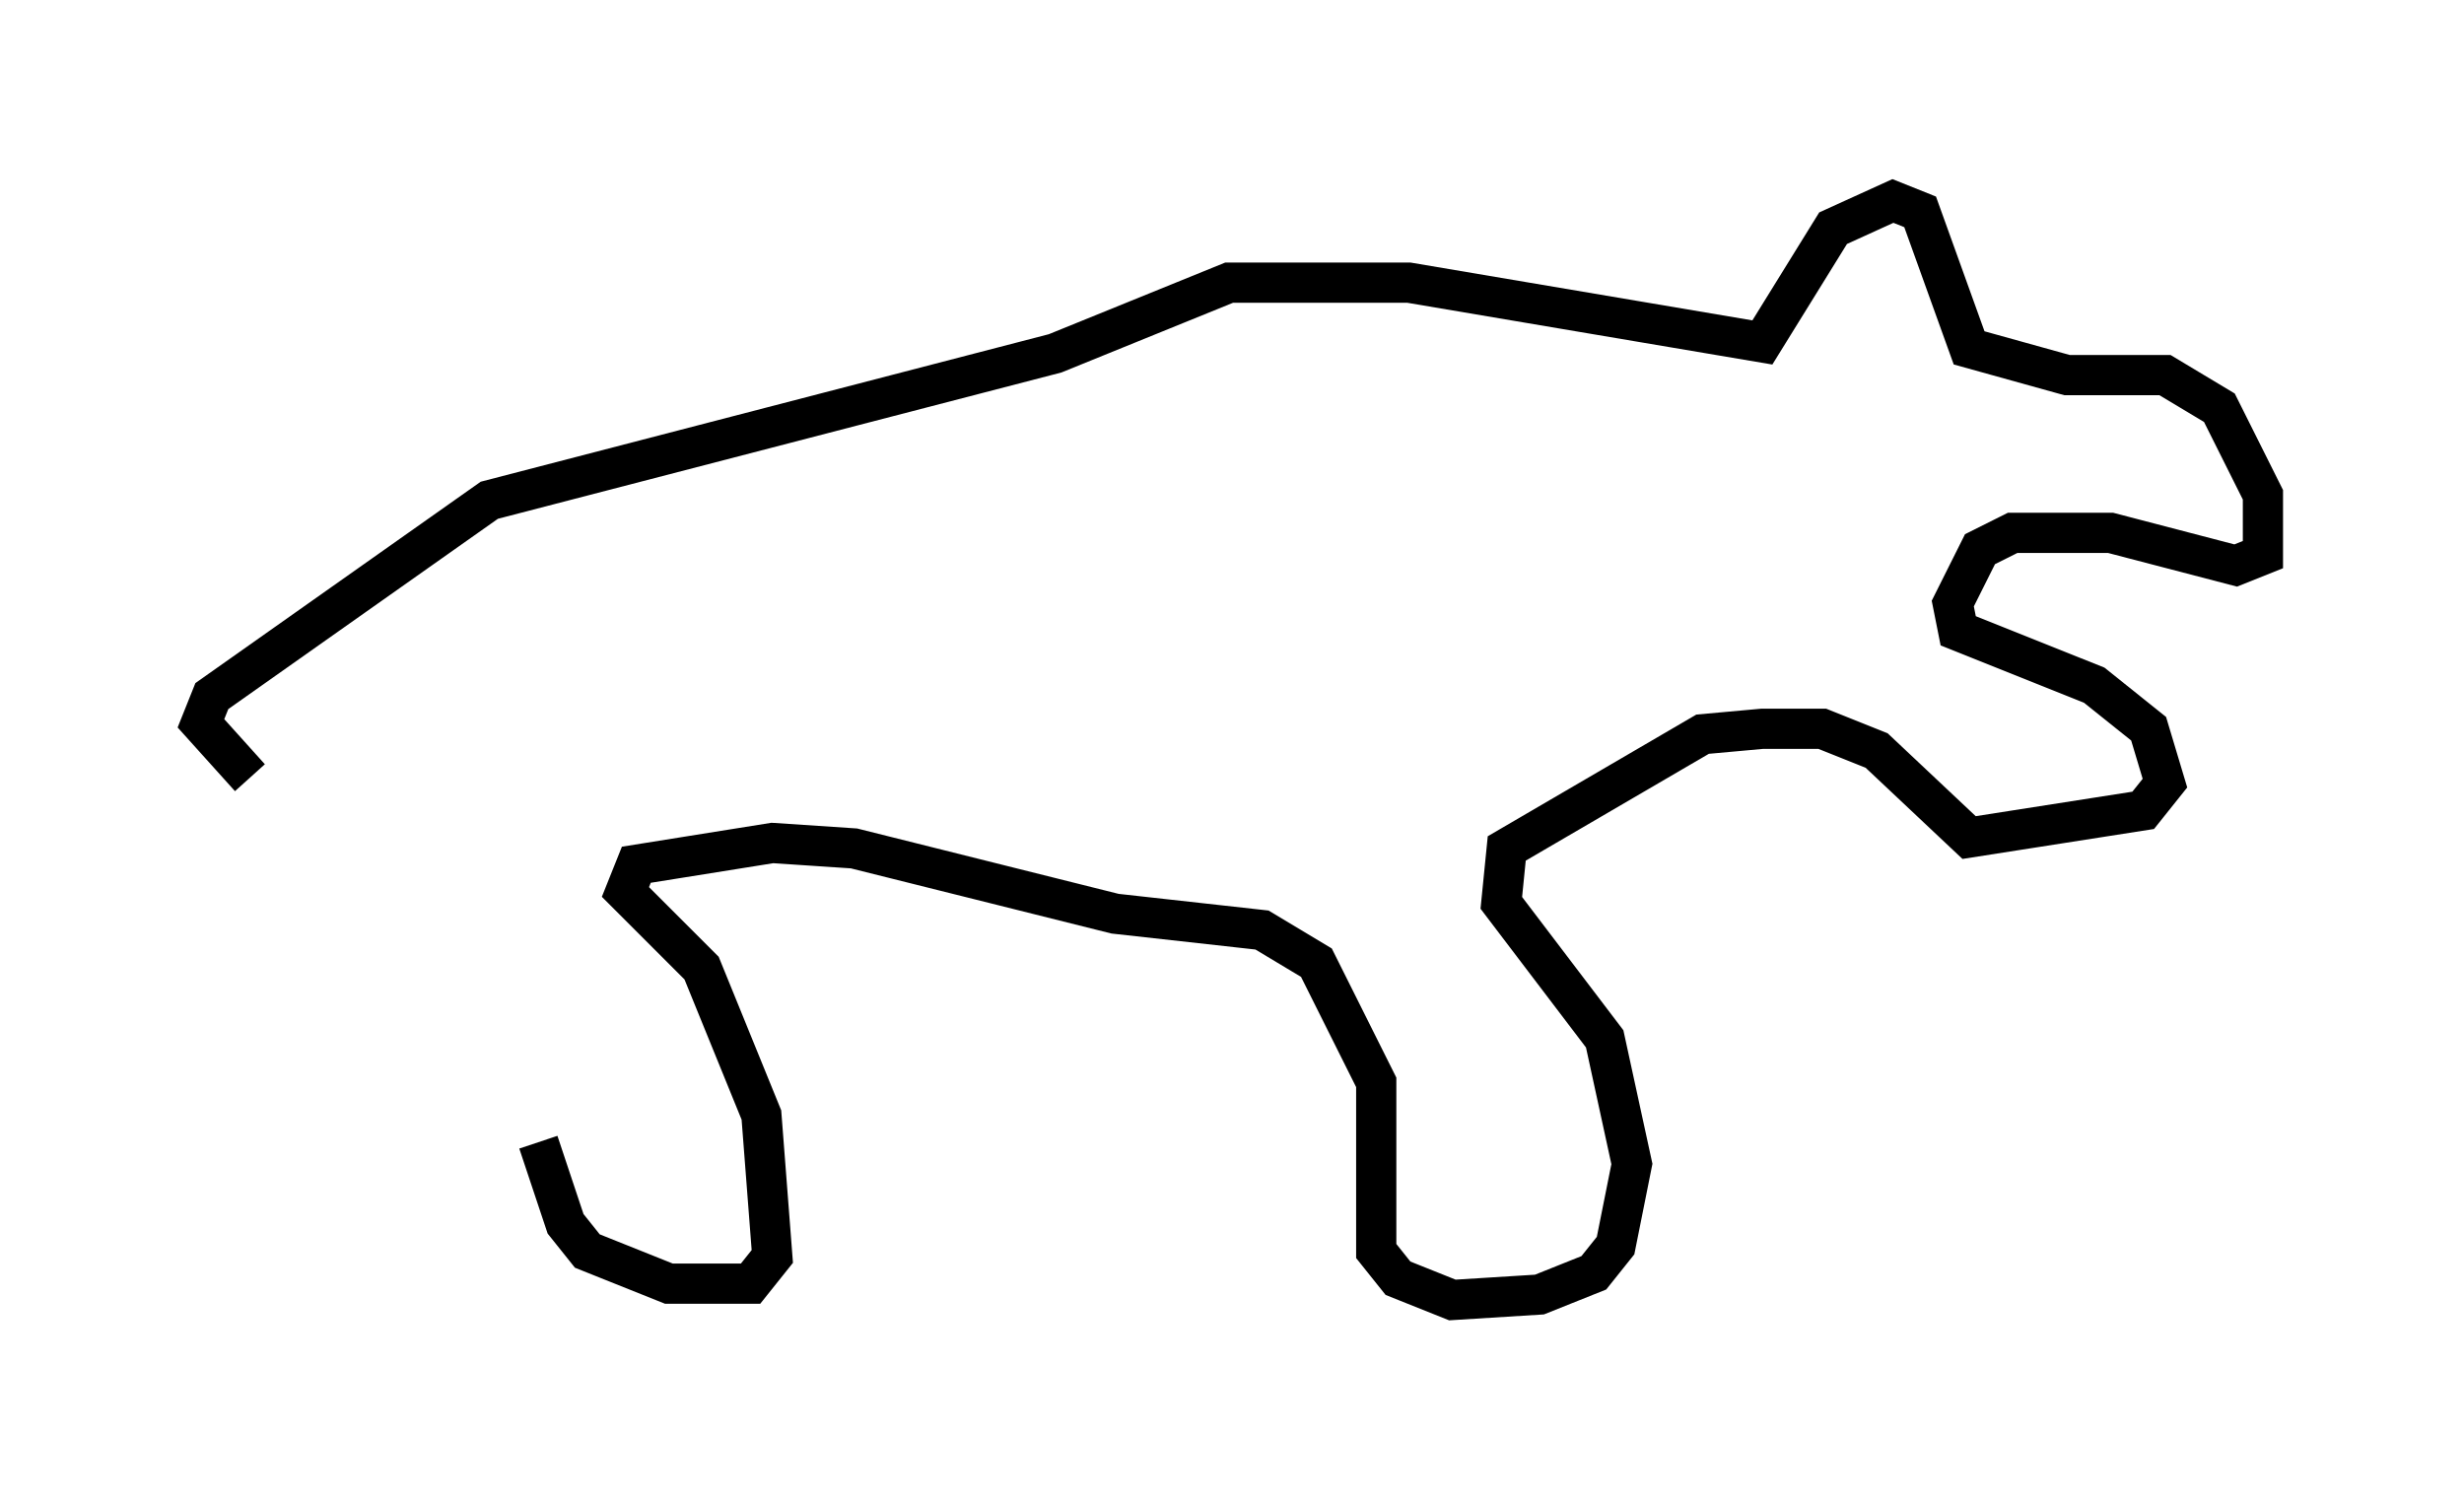 <?xml version="1.0" encoding="utf-8" ?>
<svg baseProfile="full" height="37.334" version="1.1" width="61.285" xmlns="http://www.w3.org/2000/svg" xmlns:ev="http://www.w3.org/2001/xml-events" xmlns:xlink="http://www.w3.org/1999/xlink"><defs /><rect fill="white" height="37.334" width="61.285" x="0" y="0" /><path d="M13.525, 24.621 m-0.135, 3.789 l0.677, 2.03 0.541, 0.677 l2.03, 0.812 2.03, 0.0 l0.541, -0.677 -0.271, -3.518 l-1.488, -3.654 -1.894, -1.894 l0.271, -0.677 3.383, -0.541 l2.03, 0.135 6.495, 1.624 l3.654, 0.406 1.353, 0.812 l1.488, 2.977 0.0, 4.195 l0.541, 0.677 1.353, 0.541 l2.165, -0.135 1.353, -0.541 l0.541, -0.677 0.406, -2.03 l-0.677, -3.112 -2.571, -3.383 l0.135, -1.353 4.871, -2.842 l1.488, -0.135 1.488, 0.0 l1.353, 0.541 2.3, 2.165 l4.33, -0.677 0.541, -0.677 l-0.406, -1.353 -1.353, -1.083 l-3.383, -1.353 -0.135, -0.677 l0.677, -1.353 0.812, -0.406 l2.436, 0.0 3.112, 0.812 l0.677, -0.271 0.0, -1.488 l-1.083, -2.165 -1.353, -0.812 l-2.436, 0.0 -2.436, -0.677 l-1.218, -3.383 -0.677, -0.271 l-1.488, 0.677 -1.759, 2.842 l-8.796, -1.488 -4.465, 0.0 l-4.33, 1.759 -14.073, 3.654 l-6.901, 4.871 -0.271, 0.677 l1.218, 1.353 " fill="none" stroke="black" stroke-width="1" /></svg>